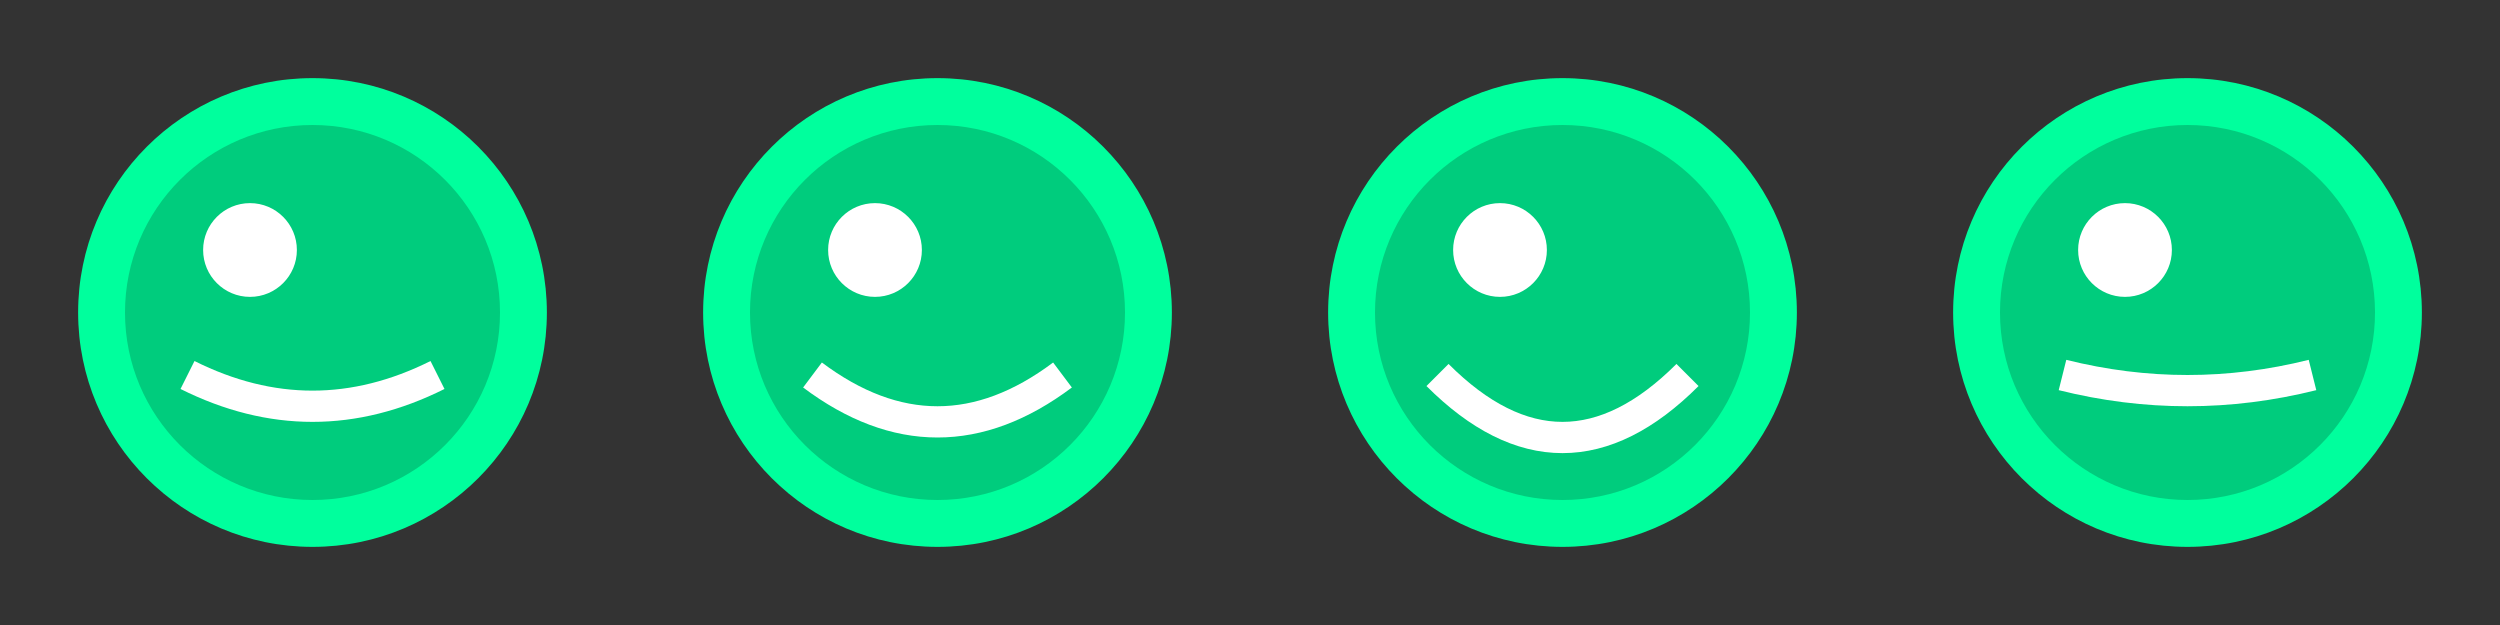 <?xml version="1.0" encoding="UTF-8"?>
<svg width="160" height="40" viewBox="0 0 160 40" xmlns="http://www.w3.org/2000/svg">
    <rect x="0" y="0" width="160" height="40" fill="#333333" stroke="none"/>
    <!-- Frame 1: Idle -->
    <g transform="translate(0,0)">
        <circle cx="20" cy="20" r="15" fill="#00ff9d"/>
        <circle cx="20" cy="20" r="12" fill="#00cc7d"/>
        <circle cx="16" cy="16" r="3" fill="#ffffff"/>
        <path d="M12 24 Q20 28 28 24" stroke="#ffffff" fill="none" stroke-width="2"/>
    </g>
    
    <!-- Frame 2: Jump Start -->
    <g transform="translate(40,0)">
        <circle cx="20" cy="20" r="15" fill="#00ff9d"/>
        <circle cx="20" cy="20" r="12" fill="#00cc7d"/>
        <circle cx="16" cy="16" r="3" fill="#ffffff"/>
        <path d="M12 24 Q20 30 28 24" stroke="#ffffff" fill="none" stroke-width="2"/>
    </g>
    
    <!-- Frame 3: Mid Jump -->
    <g transform="translate(80,0)">
        <circle cx="20" cy="20" r="15" fill="#00ff9d"/>
        <circle cx="20" cy="20" r="12" fill="#00cc7d"/>
        <circle cx="16" cy="16" r="3" fill="#ffffff"/>
        <path d="M12 24 Q20 32 28 24" stroke="#ffffff" fill="none" stroke-width="2"/>
    </g>
    
    <!-- Frame 4: Landing -->
    <g transform="translate(120,0)">
        <circle cx="20" cy="20" r="15" fill="#00ff9d"/>
        <circle cx="20" cy="20" r="12" fill="#00cc7d"/>
        <circle cx="16" cy="16" r="3" fill="#ffffff"/>
        <path d="M12 24 Q20 26 28 24" stroke="#ffffff" fill="none" stroke-width="2"/>
    </g>
</svg> 